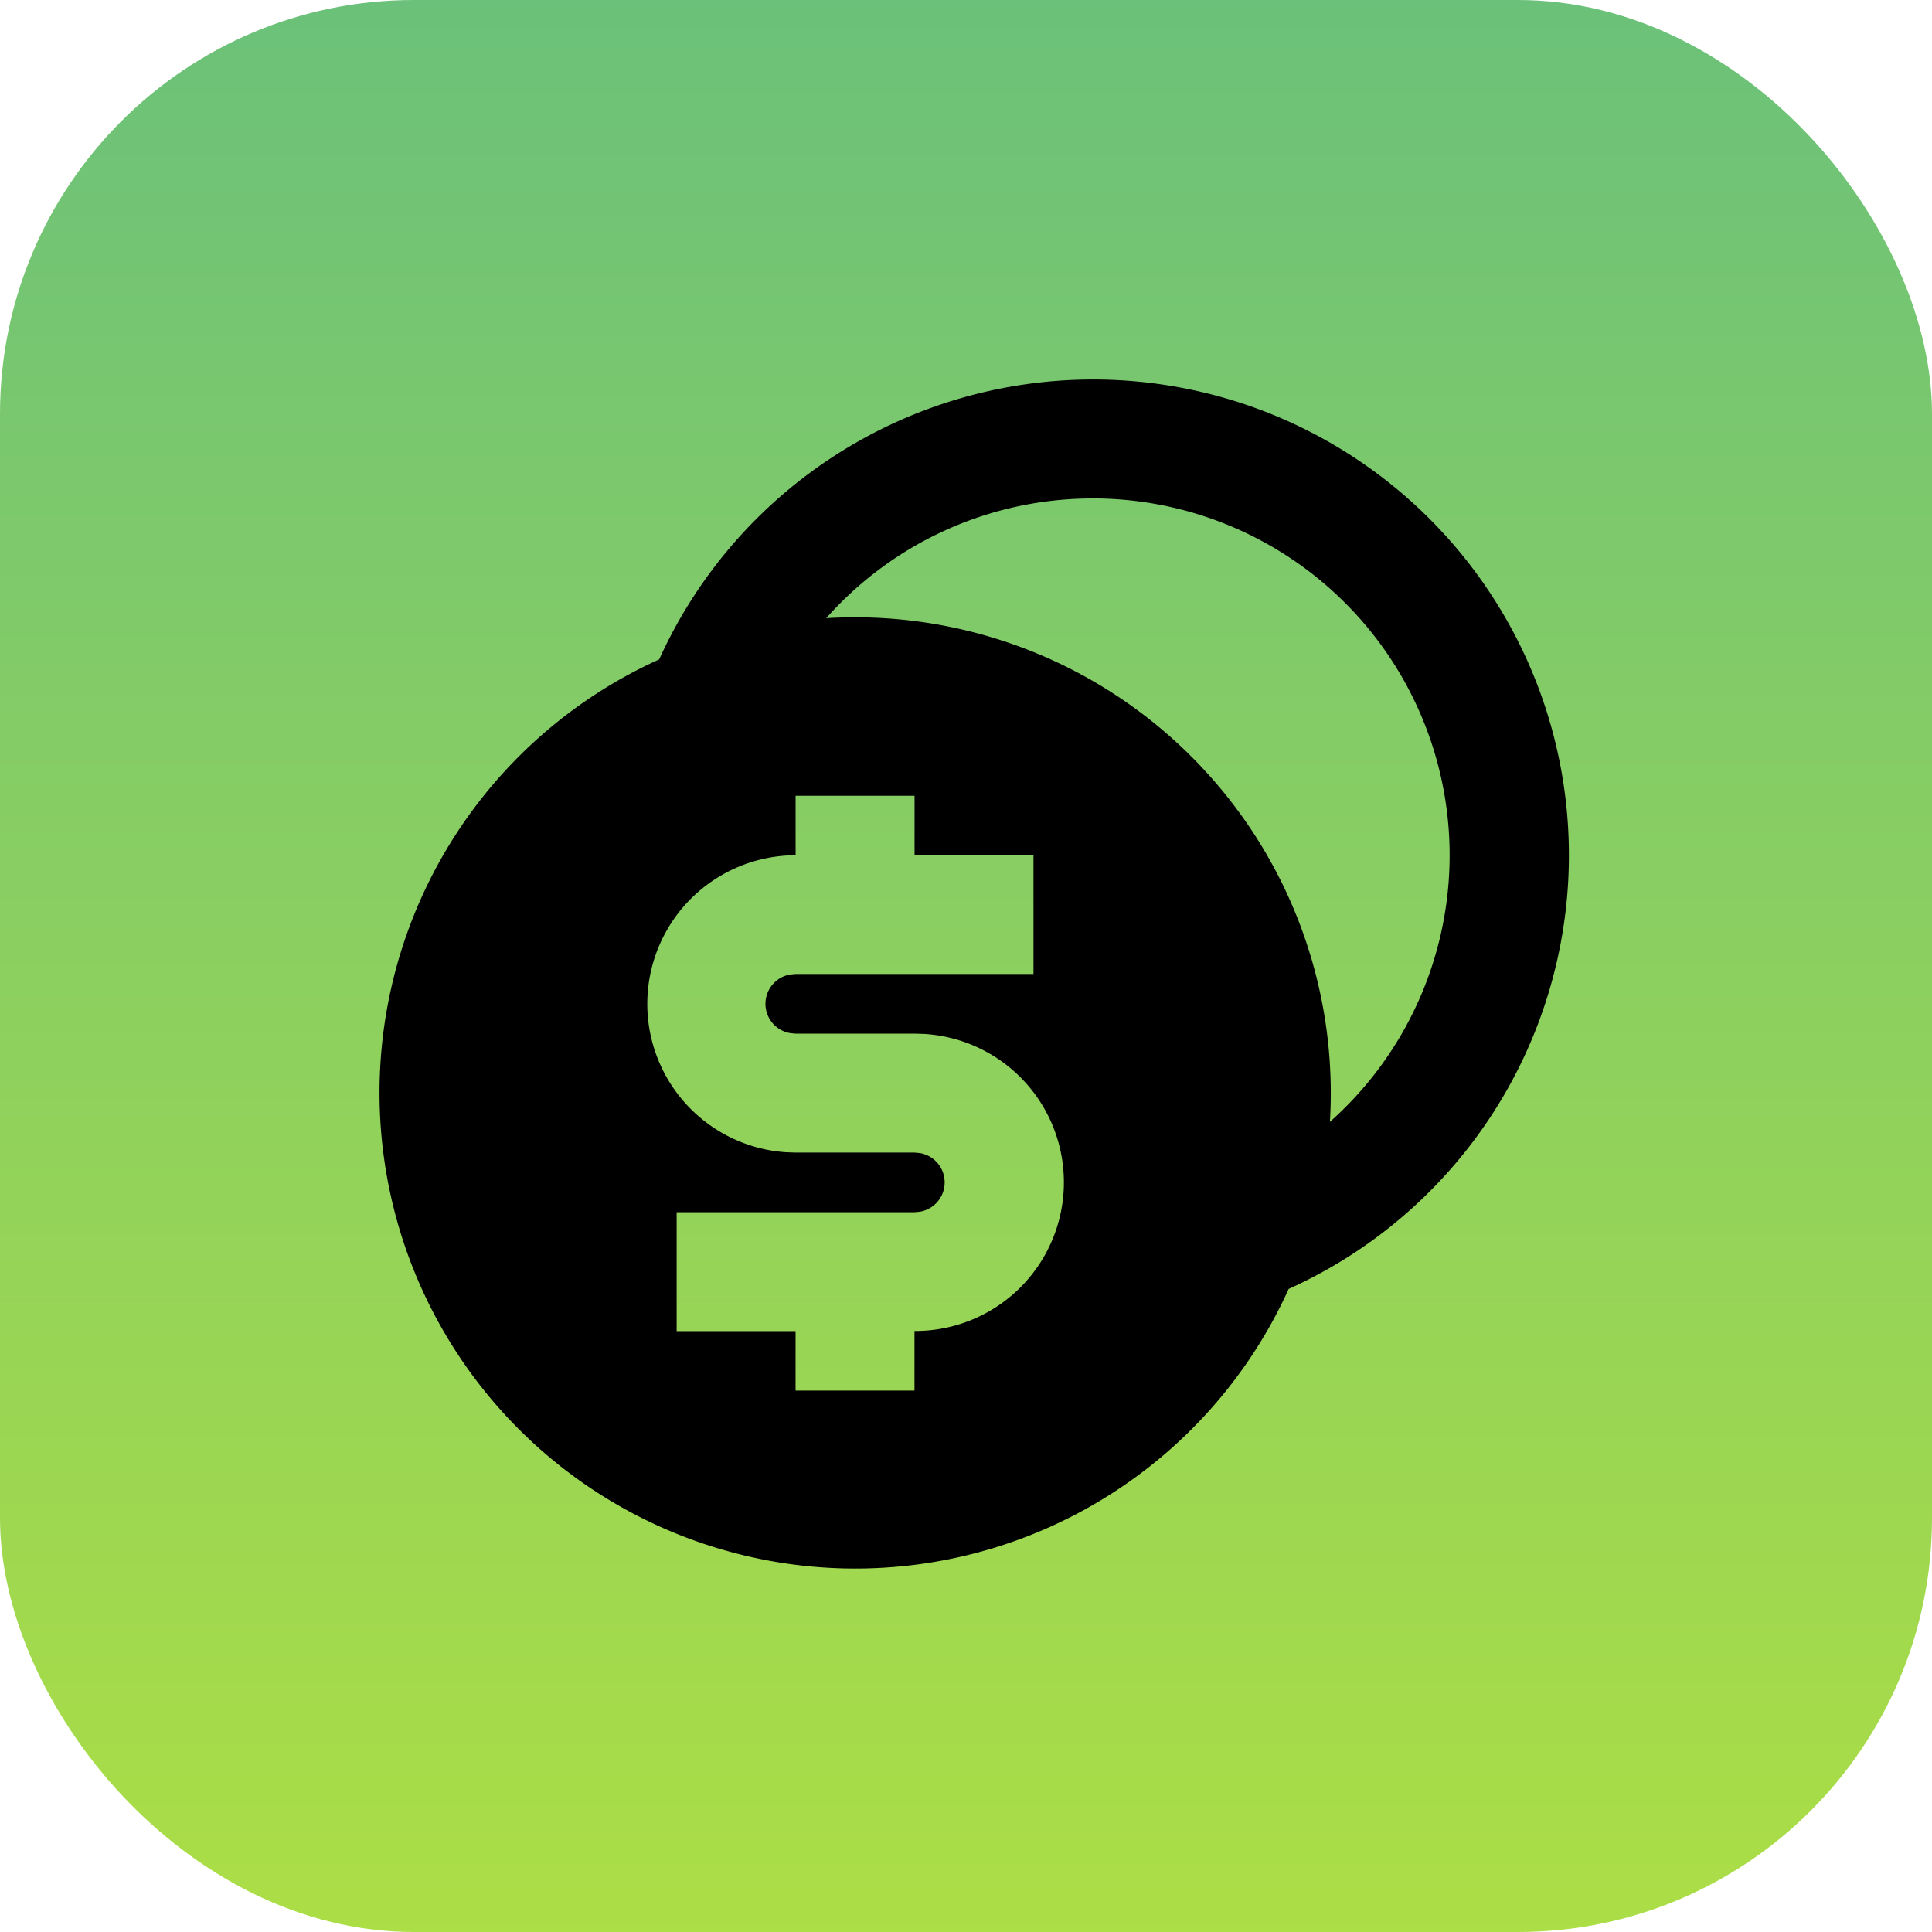 <svg xmlns="http://www.w3.org/2000/svg" xmlns:xlink="http://www.w3.org/1999/xlink" 
width="56" height="56" viewBox="0 0 56 56">
<defs><style>.a{fill:url(#a);}</style>
<linearGradient id="a" x1="0.5" x2="0.5" y2="1" 
gradientUnits="objectBoundingBox"><stop offset="0" 
stop-color="#acde45"/><stop offset="1" 
stop-color="#6bc17a"/></linearGradient></defs>
<g transform="translate(-310 -149)"><rect class="a" width="56" height="56" rx="12" transform="translate(366 205) rotate(180)"/><path d="M106.337,85.461a13.789,13.789,0,0,1,5.674,26.36A13.789,13.789,0,1,1,93.765,93.574a13.8,13.8,0,0,1,12.573-8.113Zm-5.171,12.066H97.719v1.724a4.309,4.309,0,0,0-.283,8.608l.283.01h3.447l.155.014a.862.862,0,0,1,0,1.7l-.155.014H94.271v3.447h3.447v1.724h3.447V113.04a4.309,4.309,0,0,0,.283-8.61l-.283-.009H97.719l-.155-.014a.862.862,0,0,1,0-1.7l.155-.014h6.895V99.251h-3.447V97.527Zm5.171-8.618a10.316,10.316,0,0,0-7.731,3.47,13.789,13.789,0,0,1,14.6,14.6,10.342,10.342,0,0,0-6.871-18.071Z"
 transform="translate(235.342 74.539)"/></g></svg>